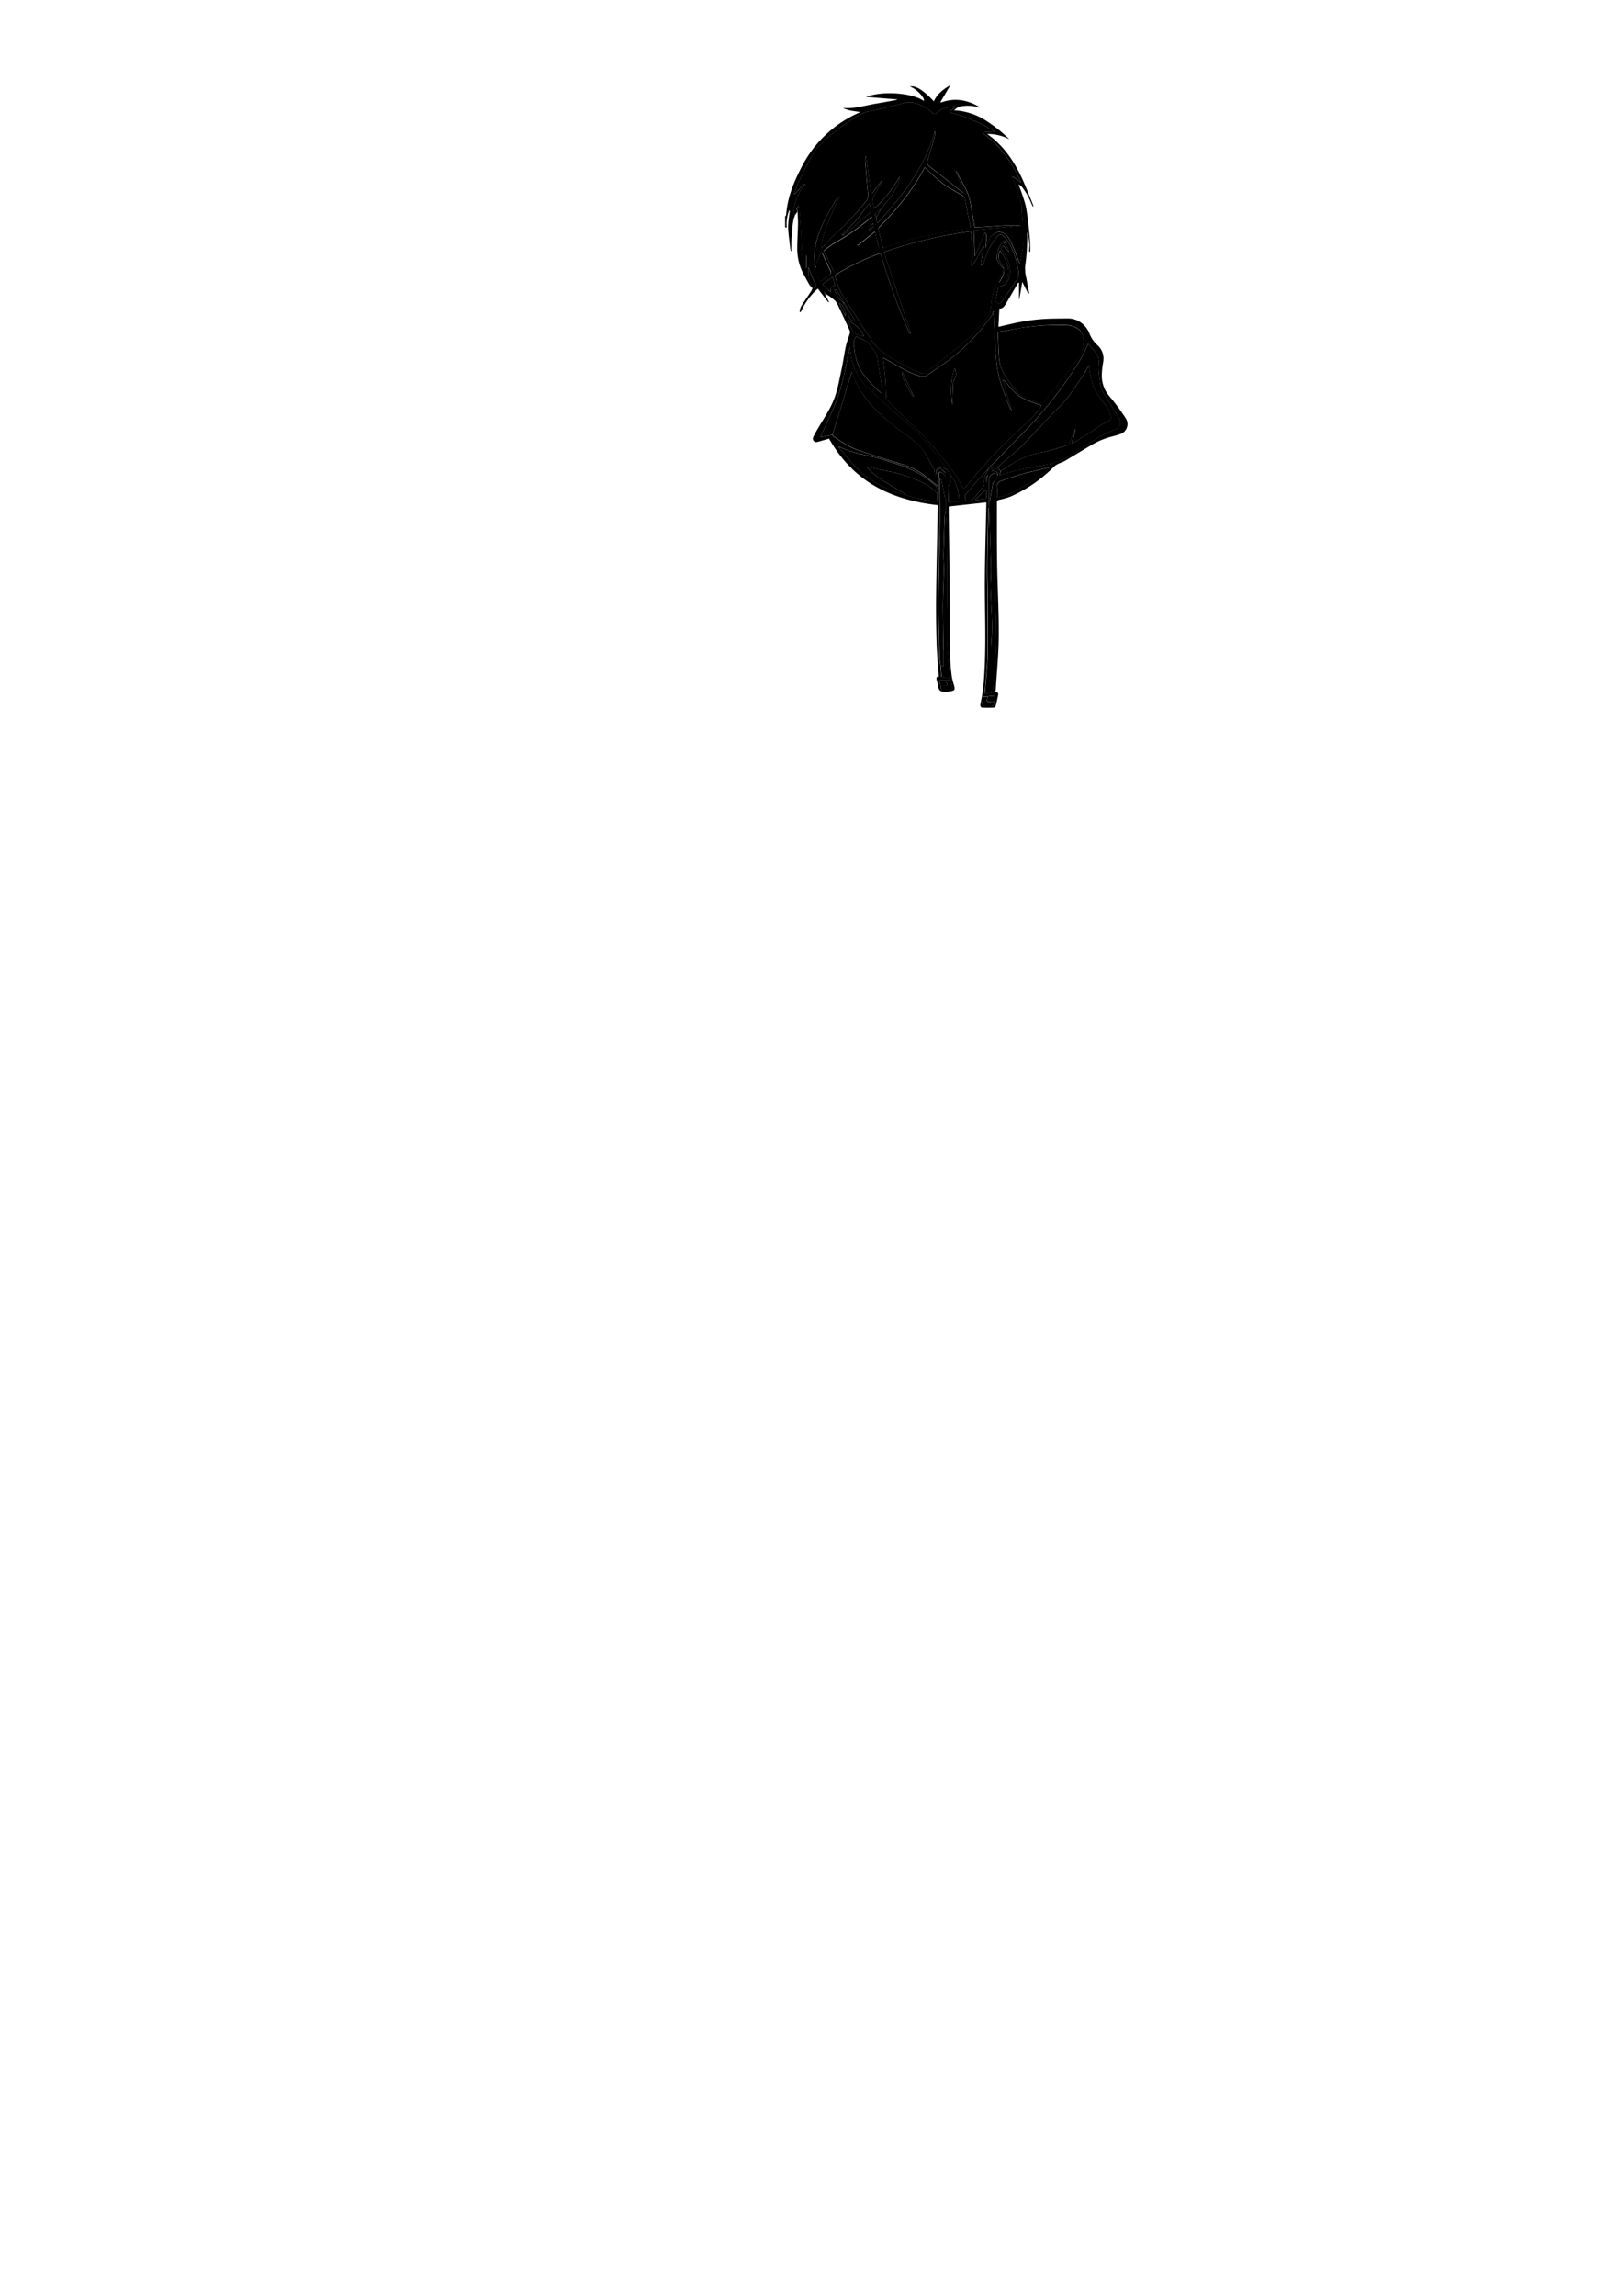 <svg id="kapyushony_s_golovoy" data-name="kapyushony s golovoy" xmlns="http://www.w3.org/2000/svg"
    viewBox="0 0 672 960">
    <g id="img_58_img" data-name="img 58 img">
        <path class="outline"
            d="M338.6,119.26c-.73-1.32-1.48-2.63-2.21-4a23,23,0,0,1-3-11.06c0-3.61.26-7.22.33-10.82,0-1.63-.13-3.26-.21-4.88l-.31-1.42.87-1.08a3.1,3.1,0,0,1,.25.64c.26,3.29.55,6.57.75,9.85.19,3.1.17,6.21.47,9.3a60.85,60.85,0,0,0,1.23,6.21l.42-.06v-5.41l5.77,11.29c1.41-1.07,2.66-2.06,4-3a1,1,0,0,0,.43-1.47c-1.12-2.34-2.18-4.72-3.27-7.07a5,5,0,0,0-.59-.8,19.11,19.11,0,0,0-2.31,6.41,1.67,1.67,0,0,1-.41-.9,34.89,34.89,0,0,1-.13-6.29c1.19-8.26,5.33-15.29,9.66-22.22.09-.14.33-.18.82-.44-1.19,2.57-2.26,4.81-3.24,7.08a61.93,61.93,0,0,0-4.39,12.9,8.7,8.7,0,0,0,0,1.75c2.19-2.28,4.07-4.46,6.2-6.37A105.62,105.62,0,0,0,362.24,84a4,4,0,0,0,.77-3.26c-.48-4.51-.83-9-1.19-13.56a9.38,9.38,0,0,1,.14-1.66l.3,0q1,7.67,2,15.33l.44.09,4.16-5.57c0,.4.05.54,0,.62-1.16,2-2.34,4.06-3.48,6.11a2.45,2.45,0,0,0-.5,1.29c.14,1.2.45,2.37.7,3.59,2.8-1.76,7.66-7.82,10.72-13.2a4.48,4.48,0,0,1-.12,1.42A25.88,25.88,0,0,1,370.29,85c-.68.77-1.27,1.62-1.9,2.43-.6.41-1.23.79-1.78,1.25a1.25,1.25,0,0,0-.09,2.11l.13,2.35.43,0C377.4,81.84,386.81,70,390.86,54.75a8.25,8.25,0,0,1-.13,2.73c-.9,3.26-1.84,6.51-2.88,9.72a1.61,1.61,0,0,0,.5,2.13c4.56,3.57,9.09,7.17,13.64,10.75a6.54,6.54,0,0,0,.92.45c-.4-1.13-.72-2-1-2.91l-1.3-3.72H401c.09.17.17.35.27.51,1.75,3,3.52,5.92,4.28,9.34l.13.52q.94,5.44,1.88,10.84c3.15-.2,6.48-.34,9.79-.63s6.55-.14,9.8-.13l-19.95,1.9c.15,3.85.29,7.4.43,11l4.06-9.75.51.13c.74,1.9-.1,3.85-.1,6.07.68-1.52,1.27-2.77,1.79-4,.62-1.52,2.08-2,3.32-2.69.33-.19.93,0,1.38.1,2.09.54,3.25,2.22,4.07,4,1.46,3.12,2.62,6.38,3.81,9.35.07-2.7,1.37-5.52,1.21-8.6-.15-2.75,0-5.51-.06-8.27-.05-1.79-.29-3.57-.4-5.36a11.52,11.52,0,0,0,0-2.19c-.63-2.47-1.33-4.93-2.13-7.35-.51-1.54-1.25-3-1.89-4.48l.22-.32A18.54,18.54,0,0,1,427,76.45a52.62,52.62,0,0,0-6.47-11.34,38,38,0,0,0-9.38-9.22l.17-.52,4.63-.31A62.46,62.46,0,0,0,397.07,47l.06-.42,2.36-1.83-.18-.29c-2.36.35-4.8.41-6.77,2.16-1.61,1.41-1.76,1.28-3.33,0-3.56-2.94-7.43-4.65-12.24-3.28-4.1,1.16-8.28,2.07-12.46,3A15.12,15.12,0,0,0,359.46,48a95,95,0,0,0-14.58,10.69,24.44,24.44,0,0,0-5.58,6.69c-1.94,3.86-3.87,7.71-5.74,11.6-.63,1.31-1.05,2.72-1.56,4.08l.27.15c1.1-1.19,2.2-2.4,3.32-3.57a5.57,5.57,0,0,1,1-.67l.17.26a23.16,23.16,0,0,0-2.36,3.11,21.56,21.56,0,0,0-1.94,4.85c-.38,1.55-1.05,3.22,0,4.82-1.27,3-1,6.15-1.4,9.24-.2,1.61-.14,3.26-.19,4.89h-.36c-.33-3.07-.83-6.14-.93-9.23a47.24,47.24,0,0,1,.69-6.45.94.94,0,0,0-.18-.59A15.27,15.27,0,0,0,329,95.14l-.67-.12V90.47c.15-.2.41-.38.42-.59.51-7.2,3.14-13.65,6.45-20A48.82,48.82,0,0,1,359,47.23a6.47,6.47,0,0,0,.7-.41c-2.63-.38-5-.55-7.23-1.71,4.68.52,9.08-1,13.58-1.74,2.79-.46,5.56-1,8.34-1.48.21,0,.42-.14,1-.32l-13.22-1.06c7-2.68,19.26-1.68,24.14,1.68.66-1.15-3.2-5.17-5.81-6,2.24-.6,5.6,1.45,10,6.17,1.46-3.16,4-5.08,6.91-6.73l-4.13,7,.22.25c5.65-2.11,10.93-1.16,16,1.82,0,0,0,.06.17.32a15.54,15.54,0,0,0-8.44-.43A6,6,0,0,0,399,46.13,27.27,27.27,0,0,1,411.63,50a61.82,61.82,0,0,1,10.48,8.22A19.8,19.8,0,0,0,412.8,56c7.67,5.4,12.28,13,15.82,21.38,1.24,2.91,2.39,5.85,3.57,8.78l-.35.15c-.7-1.55-1.33-3.15-2.14-4.64A33.08,33.08,0,0,0,427.24,78a4.35,4.35,0,0,0-1-.75l-.44-.16.23.35a78.7,78.7,0,0,1,2.9,8.58,96.5,96.5,0,0,1,1.36,10.06c.25,2.1.38,4.21.56,6.32l-.3.09-.66-5.16h-.26a5.46,5.46,0,0,0-.08.68,84,84,0,0,1-.88,13.45,17.23,17.23,0,0,0,.53,4.85c.33,2,.76,4,1.13,6,0,.14,0,.3-.28.55-.82-1.58-1.63-3.16-2.56-5l-1.21,7.21-.14,0v-6.8l-.35-.11-3.13,5.38c-.71,1.2-1.41,2.41-2.12,3.62-.6,1-1.33,1.9-2.63,1.87l-.4,7.6c3.4-.75,6.66-1.59,10-2.18a82.58,82.58,0,0,1,8.73-1.08c3.34-.22,6.7-.19,10.05-.23a9.35,9.35,0,0,1,7.94,3.9,9,9,0,0,1,1.35,2.41,12.66,12.66,0,0,0,3.28,4.8,7.53,7.53,0,0,1,2.46,7.12,33.62,33.62,0,0,0-.58,5.57,13.28,13.28,0,0,0,3.52,9.12,91.36,91.36,0,0,1,6.52,8.86,4.41,4.41,0,0,1-2.34,6.56c-1.2.43-2.44.76-3.67,1.07a33.34,33.34,0,0,0-8.89,3.81c-3.19,1.89-6.36,3.83-9.56,5.72a13.37,13.37,0,0,1-2.88,1.44,8.27,8.27,0,0,0-3.25,2.12A58.81,58.81,0,0,1,422.6,207.6a31.18,31.18,0,0,1-4.81,1.37c-.58.14-.91.28-.91,1,0,8.64-.05,17.27.09,25.91.15,9.79.74,19.58.68,29.37,0,7.62-.8,15.23-1.24,22.84a11.39,11.39,0,0,1-.21,1.26c1.41,0,1.29.84,1.08,1.77-.29,1.28-.52,2.58-.87,3.84-.09.35-.51.86-.8.87a50.43,50.43,0,0,1-5.07,0c-.23,0-.63-.68-.59-1,.19-1.44.55-2.86.78-4.3.25-1.65.48-3.3.62-5,1.23-14.81.37-29.65.5-44.48.1-10.19.4-20.39.61-30.58,0-.15,0-.3,0-.45l-15.73,1.73c0,.65,0,1.6,0,2.54.14,11,.31,21.9.41,32.86.07,8.55,0,17.11.1,25.67,0,3.26.38,6.53.73,9.78a28.53,28.53,0,0,0,1,4c.45,1.81.27,2.09-1.53,2.41a9.87,9.87,0,0,1-1.42.19c-3,.09-3.43-.29-3.9-3.25a8.24,8.24,0,0,0-.32-1.39c-.33-1-.31-1.74.8-1.71-.33-4.7-.8-9.35-.94-14-.2-6.75-.28-13.51-.19-20.26.14-12,.45-24,.68-36,0-.47,0-1,0-1.41-23.55-2.61-36.88-12.74-45.46-27.79l-4.37,1.24c-.76.22-1.51.39-2.08-.35s-.24-1.43.16-2.2c2.57-5,6-9.44,8.14-14.64,1.69-4.06,2.37-8.35,3.29-12.59.73-3.31,1.15-6.68,1.86-10,.4-1.86,1.13-3.65,1.68-5.48a1.69,1.69,0,0,0,0-1.09c-1.75-3.85-3.52-7.7-5.36-11.5a5.9,5.9,0,0,0-1.64-1.78,18.15,18.15,0,0,0-3.44-2.27l1.71,3.53-.25.16L342,120.65a28.73,28.73,0,0,0-7.16,9.88l-.47-.22a7.68,7.68,0,0,1,.6-2.14c1.37-2.2,2.86-4.32,4.28-6.49a7.1,7.1,0,0,0,.52-1.23c1.39-.24,1.68-.8,1.09-2-.38-.75-.74-1.51-1.05-2.28-.61-1.49-1.17-3-1.75-4.48.08,2.12-.38,4.28.75,6.24a2.62,2.62,0,0,1,.28,1C339.07,119,338.77,119.16,338.6,119.26Zm58,78,.21.15-.09-.27-.23-.13A2.72,2.72,0,0,0,396.65,197.3Zm-42.32-67.86.18.37a6.15,6.15,0,0,1,.17,1,3.67,3.67,0,0,0,3.08,3.6l-2.85-4.62-.24-.58-1.59-2.57-.49-.37.17.67C353.28,127.79,353.81,128.61,354.33,129.44Zm58.92,69c-.9,1.23-1.12,2.69-.68,3.35.19-1,.43-2.18.66-3.36l.11-.15Zm-17.76-.73.09.16.07-.12-.18,0a11.37,11.37,0,0,0-1.49-1.53,1.45,1.45,0,0,0-2.14.07,1.71,1.71,0,0,0,0,2.14c.21-.57.27-1.31.67-1.66.66-.57,1.41-.19,2,.31A11.18,11.18,0,0,0,395.49,197.74Zm-2.17,88.81c0,.7-.11,1.56.9,1.64a24.68,24.68,0,0,0,3.33,0c.54,0,.94-.25.68-1a19.3,19.3,0,0,1-.51-2.67h-4.85Zm22.38,6.75.42-2.42-2.86.28-2.07.16c0,.42,0,.65-.05.89-.05.9-.46,2.24,0,2.58.59.5,1.79.34,2.74.35C415.54,295.16,415.62,295.05,415.7,293.3Zm22.9-97.79c-3.68.88-7.38,1.67-11,2.68-2.95.81-5.82,1.9-8.74,2.84a2.39,2.39,0,0,0-1.91,2.81c.13,1.31,0,2.65,0,4.31a30.75,30.75,0,0,0,5.43-1.67q6-3.18,11.79-6.83a37.5,37.5,0,0,0,4.55-4l.13-.14Zm-43.17,12.57c0-2.63.07-5.25,0-7.88,0-1.58-.82-2.37-2.59-2.89a4.23,4.23,0,0,0,0,3.09c.07,5.79.27,11.59.19,17.38-.15,11.11-.57,22.21-.65,33.32-.05,7.71.27,15.42.46,23.13,0,1.31.28,2.61.43,3.91l.44,4.9,3.51.57c-.13-1.49-.27-2.9-.37-4.31-.33-4.52-.84-9-.9-13.55-.1-7.14.16-14.29.16-21.43,0-8.14-.12-16.28-.22-24.43,0-2.11-.18-4.21-.28-6.32,0-1.43,0-2.86,0-4.29l-.12-.74Zm18.11,1.68-.1,2.62a3.29,3.29,0,0,0-.14.68c-.16,7.78-.38,15.57-.45,23.35-.05,5,.15,9.9.18,14.85,0,7.43.08,14.86,0,22.29,0,3.22-.4,6.44-.64,9.66-.18,2.29-.4,4.57-.61,6.91l3.49-.58c.14-1.69.27-3.42.41-5.14a4,4,0,0,0,.2-.81c.26-5.42.75-10.84.72-16.26,0-9.81-.47-19.63-.6-29.45-.12-8.66-.08-17.33-.07-26,0-3.67.13-7.34.19-11a4.41,4.41,0,0,0,.08-3.1c-1.78.53-2.49,1.32-2.53,3C413.58,203.77,413.58,206.77,413.54,209.76Zm-21.47-3.6c.5-1.72-.53-2.72-1.66-3.76-6.22-5.7-14-8.08-21.83-10.43-5.71-1.72-11.75-2.3-17.19-5-.12-.06-.33,0-.73.08,1.69,1.92,3.31,3.63,4.77,5.45a37.92,37.92,0,0,0,9.61,8.56,48,48,0,0,0,13.89,6A54.16,54.16,0,0,0,392,209.63a5,5,0,0,0,.12-.72C392.11,208,392.09,207.08,392.07,206.16Zm25.26-10.59,1,1.43-.14,1.71c2.56-.73,5-1.57,7.46-2.1,4.08-.88,8.21-1.54,12.31-2.35,5.58-1.09,10.32-4,15-7.06,3.67-2.41,7.19-5.07,11.34-6.66a26.79,26.79,0,0,0,2.62-1.2,3,3,0,0,0,1.28-4c-1.86-3.12-3.75-6.22-5.7-9.3A13.91,13.91,0,0,1,460,160.1c-.27-2.57-.81-5.19-.54-7.72.45-4.13-2.48-6.17-4.42-8.69-1.18,2.37-2.16,4.84-3.55,7.06a171.52,171.52,0,0,1-22.73,29.3q-7.49,7.63-14.93,15.27c-.34.35-.62.74-.93,1.11l.18.29C414.44,196,415.65,194.74,417.33,195.57Zm-26.6.79c2.08-2.77,3.82-.58,5.71.39a5,5,0,0,0-.74-1.33c-1.59-2-3.16-4.12-4.8-6.13a106.09,106.09,0,0,0-13-13.6c-5.32-4.6-10.54-9.31-15.61-14.18A23,23,0,0,1,355.9,149a41,41,0,0,1-.39-4.16c-1.57,6.52-2.55,13.19-4.6,19.5s-5.19,12.36-7.82,18.45l5-1c.13.2.22.48.4.61,1.48,1,2.94,2.09,4.5,3a33.35,33.35,0,0,0,5.56,2.74c6,2,12.06,3.94,18.12,5.83a29.67,29.67,0,0,1,9.84,4.81c1.83,1.45,3.64,2.93,5.75,4.64a12,12,0,0,0-.61-3.41A6.81,6.81,0,0,1,390.73,196.36Zm24.8-64.81.18-1.23-.37-.06-.2,1.2c-.59.76-1.19,1.5-1.75,2.27a78.21,78.21,0,0,1-19.21,18.77c-2.17,1.48-4.31,3-6.53,4.45a3.13,3.13,0,0,1-2.21.49,31.67,31.67,0,0,1-5.61-2.06c-3.27-1.67-6.44-3.54-9.66-5.32-.26-.15-.53-.27-.89-.45.34,3,.74,5.89,1,8.77.2,2.6.2,5.22.33,7.83a1.87,1.87,0,0,0,.46,1.14c2.95,3,5.94,5.91,8.93,8.85,2.39,2.35,4.92,4.58,7.17,7.06a144.24,144.24,0,0,1,12.31,15.14c1.11,1.62,2,3.41,3,5.12.12.23.19.49.33.84a3.75,3.75,0,0,0,.86-.58c2.27-2.63,4.47-5.32,6.78-7.92,2.66-3,5.3-6,8.13-8.8,4.46-4.41,9.11-8.62,13.59-13a40,40,0,0,0,3.46-4.46c-1.77-.65-3.39-1.17-4.95-1.85a20.24,20.24,0,0,1-5.11-2.57,56.59,56.59,0,0,1-5.16-5.64,6.81,6.81,0,0,0-1-.7c1.32,4.55,2.52,8.71,3.72,12.87a9.86,9.86,0,0,1-1.27-2.45c-2.23-5.73-4.52-11.48-5.09-17.64C416.08,144.94,415.9,138.24,415.53,131.55Zm-47.3-25.64a96.88,96.88,0,0,0-18.5,8.84c-.71.44-.37.93-.27,1.44a25.07,25.07,0,0,0,4,8.88c3.51,5.38,6.85,10.88,10.41,16.23a20.69,20.69,0,0,0,4.71,5.53,79.88,79.88,0,0,0,16.3,9.07,2.32,2.32,0,0,0,2.61-.36c5.19-4.13,10.56-8.06,15.53-12.43a61.77,61.77,0,0,0,10.75-11.73,2.9,2.9,0,0,0,.4-1.19c.28-2,.42-4,.8-5.92a20.92,20.92,0,0,1,2.48-7.19,40.13,40.13,0,0,0,1.81-3.73l.33-.71.34.14c0,2-1.15,3.69-2.1,5.45,2.12.09,2.4-.08,3.25-1.87a6.43,6.43,0,0,0,.56-4.17,18.4,18.4,0,0,0-3.31-7.4c-1.28,2.16-.81,4,.62,5.68a8.08,8.08,0,0,1,.91,1.92A7.94,7.94,0,0,1,418,110.3c-.51-.84-1.34-1.79-1.26-2.62a12.57,12.57,0,0,1,2.57-6.56,1.39,1.39,0,0,1,1-.51c.25,0,.49.45.78.76l-1.48.17c1.29,1.26,2.18,2.39,2.34,3.89l-2.44-2.73-.46.38-.45.91a16,16,0,0,1,3.72,8.43c.32,3.38-.93,7.07-4.83,7.54-.38,1.78-.75,3.56-1.13,5.34-.19.87.39,1.14,1,1.5s1,.06,1.36-.43c2.27-3.29,4.58-6.54,6.74-9.9a4.24,4.24,0,0,0,.49-2.74c-.85-5.27-2.3-10.33-5.76-14.59-1.14-1.4-2.21-1.59-3.31-.17a35.42,35.42,0,0,0-3.61,5.68,55.69,55.69,0,0,0-1.94,5.4c-.15.4-.59.69-.9,1a10.62,10.62,0,0,1-.24-1.35,3,3,0,0,1,.17-.69c.37-2.05.73-4.11,1.09-6.16-1,1.43-1.71,2.91-2.53,4.35s-1.66,2.72-2.5,4.07l-.29-.2c.65-2.29.46-12.94-.27-14.36a185.37,185.37,0,0,0-36.2,8.66c3.76,11.38,7.48,22.64,11.21,33.9l-.45.15A255.69,255.69,0,0,1,368.23,105.91Zm49.16,33a7.33,7.33,0,0,0-.07.82c.14,3.38.24,6.76.46,10.14a17,17,0,0,0,3.56,8.73c1.52,2.13,3.16,4.18,4.78,6.24a2.26,2.26,0,0,0,.85.61c2,.86,3.87,1.83,5.89,2.49,3,1,2.54,1.74,4.67-1,4.06-5.19,8.14-10.38,12.15-15.61,1.9-2.48,3.5-5.07,3.52-8.45,0-2.36-.53-4.17-2.55-5.51a8.67,8.67,0,0,0-4.75-1.4A97.89,97.89,0,0,0,426,137.26Zm-48.12-35.16a166.06,166.06,0,0,1,36.66-8.35c-.84-4.26-1.63-8.44-2.5-12.61-.07-.37-.55-.72-.92-1-2.85-1.76-5.87-3.28-8.54-5.28a94.51,94.51,0,0,1-7.2-6.52c-.84,1.49-1.73,3.18-2.74,4.8a110.08,110.08,0,0,1-16,19.8c-.32.32-.7.91-.62,1.27C368,98.51,368.61,101.08,369.27,103.75Zm-4.67-13a1.46,1.46,0,0,0-.36.19,91.62,91.62,0,0,1-15.81,11,37.86,37.86,0,0,0-3.9,2.94l4.2,8.6c1.82-1,3.54-2.23,5.4-3.11,4.22-2,8.51-3.83,12.75-5.78.32-.14.75-.68.7-.94-.52-2.28-1.13-4.53-1.71-6.77l-7.07,5.67-.42-.39c.27-.43.51-.88.81-1.3.73-1,1.53-1.94,2.22-3,1-1.44,1.82-3,2.83-4.39A2.47,2.47,0,0,0,364.6,90.79ZM358,140.67c-.26.45-.39.65-.5.86-.78,1.52-.44,3.11-.2,4.68a22.34,22.34,0,0,0,3.08,9.34,46.9,46.9,0,0,0,8,8.67c.08.06.21.05.45.11-.07-1.17-.05-2.28-.21-3.36-.64-4.17-1.33-8.34-2-12.5a2.5,2.5,0,0,0-.46-1c-.86-1.2-1.76-2.37-2.65-3.54-.29-.38-.54-.86-.93-1.06C361.16,142.07,359.63,141.41,358,140.67Zm55,56.15-.22-.18c-.29.27-.61.53-.88.83-2.76,3.09-5.58,6.14-8.19,9.36-.4.49-.06,1.9.38,2.64.32.54,2.3-.18,2.81-.81,1.39-1.7,2.82-3.36,4.19-5.07a2.16,2.16,0,0,0,.46-1.34,6.73,6.73,0,0,1,1.18-4.85A2.8,2.8,0,0,0,413,196.82Zm-11.95,13.1A19,19,0,0,0,397.22,198a4.49,4.49,0,0,0,0,.85,4.25,4.25,0,0,1-.53,4.18,1,1,0,0,0-.22.54c0,2.14.08,4.27.12,6.38ZM363.6,84.85c-1.9,2.47-3.61,4.89-5.52,7.13s-4,4.21-6,6.3a1.35,1.35,0,0,0,1-.26q5.31-4.48,10.57-9a1.43,1.43,0,0,0,.49-1C364.08,87,363.82,86,363.6,84.85Zm-2.3,55.79c-1.26-3.34-4-5-6.83-7,.47,1.09.83,1.88,1.17,2.68.7,1.68,1.43,3.31,3.49,3.73C359.82,140.24,360.5,140.44,361.3,140.64Zm-12.09-21.27-1.09-3.61-4.18,3.12,3.51,3.31C347.28,120.29,347.53,119.93,349.21,119.37Zm63.32,85.49-.3-.15-4.34,4.06.19.32c1.31-.17,2.63-.32,3.93-.54a.85.85,0,0,0,.5-.63C412.56,206.9,412.53,205.88,412.53,204.86Zm-63.68-83.94a13.37,13.37,0,0,0,3.68,5.56c.1-.28.17-.37.15-.41-.91-1.58-1.81-3.18-2.76-4.73C349.8,121.14,349.38,121.12,348.85,120.92Zm2,5.72,2.77,5.69C353.92,130.2,352.6,127.42,350.88,126.64Zm63.94,70.26c2.68.21,2.15.55,2.28,2.13.62-1.2.56-2.28-.23-2.71A1.48,1.48,0,0,0,414.82,196.9ZM363.25,96.31c2.14-1.16,2.33-1.51,1.82-3Zm-18.49,26.11-.1.19.39,0c0-.06,0-.17,0-.18A1.4,1.4,0,0,0,344.76,122.42Zm52.31,75.35s-.07.06-.07.09,0,.06.07.1.07-.06.07-.09S397.1,197.81,397.07,197.77Z" />
        <path class="transparent"
            d="M332.44,90c-1.06-1.6-.39-3.27,0-4.82a21.56,21.56,0,0,1,1.94-4.85,23.16,23.16,0,0,1,2.36-3.11l-.17-.26a5.57,5.57,0,0,0-1,.67c-1.12,1.17-2.22,2.38-3.32,3.57L332,81c.51-1.36.93-2.77,1.56-4.08,1.87-3.89,3.8-7.74,5.74-11.6a24.44,24.44,0,0,1,5.58-6.69A95,95,0,0,1,359.46,48a15.12,15.12,0,0,1,5.05-1.68c4.18-.92,8.36-1.83,12.46-3,4.81-1.37,8.68.34,12.24,3.28,1.57,1.3,1.72,1.43,3.33,0,2-1.75,4.41-1.81,6.77-2.16l.18.29-2.36,1.83-.06.42a62.46,62.46,0,0,1,18.84,8.07l-4.63.31-.17.52a38,38,0,0,1,9.38,9.22A52.62,52.62,0,0,1,427,76.45a18.54,18.54,0,0,0-3.52-2.61l-.22.32c.64,1.49,1.38,2.94,1.89,4.48.8,2.42,1.5,4.88,2.13,7.35a11.52,11.52,0,0,1,0,2.19c.11,1.79.35,3.57.4,5.36.07,2.76-.09,5.52.06,8.27.16,3.08-1.14,5.9-1.21,8.6-1.19-3-2.35-6.23-3.81-9.35-.82-1.73-2-3.41-4.07-4-.45-.11-1.05-.29-1.38-.1-1.24.71-2.7,1.17-3.32,2.69-.52,1.28-1.11,2.53-1.79,4,0-2.22.84-4.17.1-6.07l-.51-.13-4.06,9.75c-.14-3.64-.28-7.19-.43-11l19.95-1.9c-3.25,0-6.51-.17-9.8.13s-6.64.43-9.79.63q-.93-5.39-1.88-10.84l-.13-.52c-.76-3.42-2.53-6.38-4.28-9.34-.1-.16-.18-.34-.27-.51-.39-.75-.77-1.5-1.15-2.25l-.41.25,1.15,2,1.3,3.72c.32.89.64,1.78,1,2.91a6.54,6.54,0,0,1-.92-.45c-4.55-3.58-9.08-7.18-13.64-10.75a1.61,1.61,0,0,1-.5-2.13c1-3.21,2-6.46,2.88-9.72a8.25,8.25,0,0,0,.13-2.73C386.81,70,377.4,81.84,367.08,93.13l-.43,0c0-.78-.08-1.57-.13-2.35l1.87-3.36c.63-.81,1.22-1.66,1.9-2.43a25.88,25.88,0,0,0,5.85-9.79,4.48,4.48,0,0,0,.12-1.42c-3.06,5.38-7.92,11.44-10.72,13.2-.25-1.22-.56-2.39-.7-3.59a2.45,2.45,0,0,1,.5-1.29c1.14-2,2.32-4.07,3.48-6.11.05-.08,0-.22,0-.62l-4.16,5.57-.44-.09q-1-7.66-2-15.33l-.3,0a9.38,9.38,0,0,0-.14,1.66c.36,4.52.71,9.05,1.19,13.56a4,4,0,0,1-.77,3.26,105.62,105.62,0,0,1-12.55,13.51c-2.13,1.91-4,4.09-6.2,6.37a8.7,8.7,0,0,1,0-1.75,61.93,61.93,0,0,1,4.39-12.9c1-2.27,2.05-4.51,3.24-7.08-.49.26-.73.3-.82.44-4.33,6.93-8.47,14-9.66,22.22a34.89,34.89,0,0,0,.13,6.29,1.67,1.67,0,0,0,.41.9,19.11,19.11,0,0,1,2.31-6.41,5,5,0,0,1,.59.8c1.09,2.35,2.15,4.73,3.27,7.07a1,1,0,0,1-.43,1.47c-1.3.93-2.55,1.92-4,3l-5.77-11.29V112l-.42.06a60.85,60.85,0,0,1-1.23-6.21c-.3-3.09-.28-6.2-.47-9.3-.2-3.28-.49-6.56-.75-9.85a3.1,3.1,0,0,0-.25-.64l-.87,1.08.31,1.42Zm66.89-18.83a.83.83,0,0,0-.09.16s.06.07.07.06a1.19,1.19,0,0,0,.15-.09A.8.8,0,0,0,399.33,71.16Z" />
        <path class="transparent"
            d="M338.6,119.26c.17-.1.47-.22.46-.3a2.62,2.62,0,0,0-.28-1c-1.13-2-.67-4.12-.75-6.24.58,1.5,1.14,3,1.75,4.48.31.77.67,1.53,1.05,2.28.59,1.17.3,1.73-1.09,2Z" />
        <path class="color-base" d="M430.54,102.47l.3-.09v2.81h-.5Z" />
        <path class="color-shadow" d="M330.49,104.12h.36l.28.78-.32.13Z" />
        <path class="transparent"
            d="M368.23,105.91a255.69,255.69,0,0,0,12.17,33.54l.45-.15c-3.73-11.26-7.45-22.52-11.21-33.9a185.37,185.37,0,0,1,36.2-8.66c.73,1.42.92,12.07.27,14.36l.29.2c.84-1.35,1.71-2.68,2.5-4.07s1.56-2.92,2.53-4.35c-.36,2.05-.72,4.11-1.09,6.16a3,3,0,0,0-.17.69,10.62,10.62,0,0,0,.24,1.35c.31-.34.75-.63.9-1a55.69,55.69,0,0,1,1.94-5.4A35.42,35.42,0,0,1,416.86,99c1.1-1.42,2.17-1.23,3.31.17,3.46,4.26,4.91,9.32,5.76,14.59a4.24,4.24,0,0,1-.49,2.74c-2.16,3.36-4.47,6.61-6.74,9.9-.33.49-.67.81-1.36.43s-1.22-.63-1-1.5c.38-1.78.75-3.56,1.13-5.34,3.9-.47,5.15-4.16,4.83-7.54a16,16,0,0,0-3.72-8.43l.45-.91.46-.38,2.44,2.73c-.16-1.5-1-2.63-2.34-3.89l1.48-.17c-.29-.31-.53-.75-.78-.76a1.39,1.39,0,0,0-1,.51,12.57,12.57,0,0,0-2.57,6.56c-.08.83.75,1.78,1.26,2.62a7.94,7.94,0,0,0,1.87,2.09,8.08,8.08,0,0,0-.91-1.92c-1.43-1.72-1.9-3.52-.62-5.68a18.4,18.4,0,0,1,3.31,7.4,6.43,6.43,0,0,1-.56,4.17c-.85,1.79-1.13,2-3.25,1.87.95-1.76,2.13-3.41,2.1-5.45l-.34-.14-.33.71a40.13,40.13,0,0,1-1.81,3.73,20.92,20.92,0,0,0-2.48,7.19c-.38,2-.52,4-.8,5.92a2.9,2.9,0,0,1-.4,1.19A61.77,61.77,0,0,1,403,143.11c-5,4.37-10.34,8.3-15.53,12.43a2.32,2.32,0,0,1-2.61.36,79.88,79.88,0,0,1-16.3-9.07,20.69,20.69,0,0,1-4.71-5.53c-3.56-5.35-6.9-10.85-10.41-16.23a25.07,25.07,0,0,1-4-8.88c-.1-.51-.44-1,.27-1.44A96.88,96.88,0,0,1,368.23,105.91Z" />
        <path class="transparent"
            d="M415.53,131.55c.37,6.69.55,13.39,1.17,20.06.57,6.16,2.86,11.91,5.09,17.64a9.86,9.86,0,0,0,1.27,2.45c-1.2-4.16-2.4-8.32-3.72-12.87a6.81,6.81,0,0,1,1,.7,56.59,56.59,0,0,0,5.16,5.64,20.24,20.24,0,0,0,5.11,2.57c1.56.68,3.18,1.2,4.95,1.85a40,40,0,0,1-3.46,4.46c-4.48,4.39-9.13,8.6-13.59,13-2.83,2.81-5.47,5.82-8.13,8.8-2.31,2.6-4.51,5.29-6.78,7.92a3.75,3.75,0,0,1-.86.58c-.14-.35-.21-.61-.33-.84-1-1.71-1.86-3.5-3-5.12a144.24,144.24,0,0,0-12.31-15.14c-2.25-2.48-4.78-4.71-7.17-7.06-3-2.94-6-5.88-8.93-8.85a1.87,1.87,0,0,1-.46-1.14c-.13-2.61-.13-5.23-.33-7.83-.23-2.88-.63-5.75-1-8.77.36.18.63.3.89.45,3.22,1.78,6.39,3.65,9.66,5.32a31.67,31.67,0,0,0,5.61,2.06,3.13,3.13,0,0,0,2.21-.49c2.22-1.41,4.36-3,6.53-4.45a78.21,78.21,0,0,0,19.21-18.77c.56-.77,1.16-1.51,1.75-2.27Zm-17.34,37.82c.14-3.11.27-6.22.43-9.33a2.25,2.25,0,0,1,.4-1.27,4.69,4.69,0,0,0,.2-4.78C397.39,159,397.51,164.16,398.19,169.37Zm-16.37-3.52.32-.15-4.74-10-.31.14C377.84,159.57,379.88,162.69,381.82,165.85Z" />
        <path class="color-shadow"
            d="M417.39,138.91l8.57-1.65A97.89,97.89,0,0,1,445.9,136a8.67,8.67,0,0,1,4.75,1.4c2,1.34,2.57,3.15,2.55,5.51,0,3.38-1.62,6-3.52,8.45-4,5.23-8.09,10.42-12.15,15.61-2.13,2.72-1.69,2-4.67,1-2-.66-3.93-1.63-5.89-2.49a2.26,2.26,0,0,1-.85-.61c-1.62-2.06-3.26-4.11-4.78-6.24a17,17,0,0,1-3.56-8.73c-.22-3.38-.32-6.76-.46-10.14A7.33,7.33,0,0,1,417.39,138.91Z" />
        <path class="color-base"
            d="M390.73,196.36a6.81,6.81,0,0,0,1,3.6,12,12,0,0,1,.61,3.41c-2.11-1.71-3.92-3.19-5.75-4.64a29.67,29.67,0,0,0-9.84-4.81c-6.06-1.89-12.11-3.78-18.12-5.83a33.35,33.35,0,0,1-5.56-2.74c-1.56-.88-3-2-4.5-3-.18-.13-.27-.41-.4-.61q4-13.19,8.08-26.35c.65,1.63,1.23,3.37,2,5,3.5,7,9,12.27,15,17.16,2.72,2.24,5.73,4.15,8.48,6.37a21.42,21.42,0,0,1,4.27,4.29C387.74,190.81,389.16,193.64,390.73,196.36Z" />
        <path class="transparent"
            d="M369.27,103.75c-.66-2.67-1.32-5.24-1.88-7.84-.08-.36.3-1,.62-1.27a110.08,110.08,0,0,0,16-19.8c1-1.62,1.9-3.31,2.74-4.8a94.51,94.51,0,0,0,7.2,6.52c2.67,2,5.69,3.52,8.54,5.28.37.23.85.58.92,1,.87,4.17,1.66,8.35,2.5,12.61A166.06,166.06,0,0,0,369.27,103.75Z" />
        <path class="color-base"
            d="M418.37,197l-1-1.43a20.67,20.67,0,0,1,1.86-2.1c2.53-2.23,5.24-4.29,7.66-6.64,3.09-3,5.95-6.22,8.93-9.33,2.51-2.63,5-5.27,7.59-7.82,3.75-3.71,6.39-8.23,9.34-12.52,1-1.39,1.72-2.91,2.71-4.62a10,10,0,0,0,.08,1.43,56.68,56.68,0,0,0,1.31,6.27c1.19,3.74,3.64,6.8,6,9.86a8.52,8.52,0,0,1,1.75,4.61,1.56,1.56,0,0,1-.68,1.17c-.84.53-1.82.83-2.65,1.36-3.69,2.36-7.34,4.77-11,7.14a21.07,21.07,0,0,1-2,1l1.5-5.87-.29-.08c-.69,1.86-1.35,3.72-2.08,5.55-.18.44-.51,1-.89,1.14-3.5,1-7,2.21-10.56,2.93a34.44,34.44,0,0,0-11.58,4.21Q421.34,195.12,418.37,197Z" />
        <path class="color-shadow"
            d="M418.37,197q3-1.87,5.95-3.74a34.44,34.44,0,0,1,11.58-4.21c3.57-.72,7.06-1.88,10.56-2.93.38-.11.71-.7.89-1.14.73-1.83,1.39-3.69,2.08-5.55l.29.08-1.5,5.87a21.07,21.07,0,0,0,2-1c3.68-2.37,7.33-4.78,11-7.14.83-.53,1.81-.83,2.65-1.36a1.56,1.56,0,0,0,.68-1.17,8.52,8.52,0,0,0-1.75-4.61c-2.35-3.06-4.8-6.12-6-9.86A56.68,56.68,0,0,1,455.5,154a10,10,0,0,1-.08-1.43c-1,1.71-1.76,3.23-2.71,4.62-2.95,4.29-5.59,8.81-9.34,12.52-2.58,2.55-5.08,5.19-7.59,7.82-3,3.11-5.84,6.33-8.93,9.33-2.42,2.35-5.13,4.41-7.66,6.64a20.67,20.67,0,0,0-1.86,2.1c-1.68-.83-2.89.44-4.22,1.15l-.18-.29c.31-.37.59-.76.93-1.11q7.45-7.63,14.93-15.27a171.52,171.52,0,0,0,22.73-29.3c1.39-2.22,2.37-4.69,3.55-7.06,1.94,2.52,4.87,4.56,4.42,8.69-.27,2.53.27,5.15.54,7.72A13.91,13.91,0,0,0,462.5,166c1.95,3.08,3.84,6.18,5.7,9.3a3,3,0,0,1-1.28,4,26.79,26.79,0,0,1-2.62,1.2c-4.15,1.59-7.67,4.25-11.34,6.66-4.64,3.05-9.38,6-15,7.06-4.1.81-8.23,1.47-12.31,2.35-2.48.53-4.9,1.37-7.46,2.1Z" />
        <path class="color-shadow"
            d="M390.73,196.36c-1.57-2.72-3-5.55-4.78-8.13a21.42,21.42,0,0,0-4.27-4.29c-2.75-2.22-5.76-4.13-8.48-6.37-5.93-4.89-11.46-10.16-15-17.16-.8-1.62-1.38-3.36-2-5q-4,13.17-8.08,26.35l-5,1c2.63-6.09,5.76-12.1,7.82-18.45s3-13,4.6-19.5a41,41,0,0,0,.39,4.16,23,23,0,0,0,6.43,12.49c5.07,4.87,10.29,9.58,15.61,14.18a106.09,106.09,0,0,1,13,13.6c1.64,2,3.21,4.08,4.8,6.13a5,5,0,0,1,.74,1.33C394.55,195.78,392.81,193.59,390.73,196.36Z" />
        <path class="transparent"
            d="M364.6,90.79a2.47,2.47,0,0,1-.36,2.73c-1,1.42-1.86,3-2.83,4.39-.69,1-1.49,2-2.22,3-.3.42-.54.87-.81,1.3l.42.39,7.07-5.67c.58,2.24,1.19,4.49,1.71,6.77.05.26-.38.8-.7.94-4.24,2-8.53,3.78-12.75,5.78-1.86.88-3.58,2.06-5.4,3.11l-4.2-8.6a37.86,37.86,0,0,1,3.9-2.94,91.62,91.62,0,0,0,15.81-11A1.46,1.46,0,0,1,364.6,90.79Z" />
        <path class="color-shadow"
            d="M378.93,207.07a48,48,0,0,1-13.89-6,37.92,37.92,0,0,1-9.61-8.56c-1.46-1.82-3.08-3.53-4.77-5.45.4-.05.61-.14.73-.08,5.44,2.67,11.48,3.25,17.19,5,7.79,2.35,15.61,4.73,21.83,10.43,1.13,1,2.16,2,1.66,3.76a2.38,2.38,0,0,1-.61-.33c-4-4.16-9.38-5.8-14.64-7.49-2.93-1-6-1.39-9.06-2.05l-5.43-1.18a32.69,32.69,0,0,0,5.34,4.75c3.44,2.3,7,4.35,10.57,6.51A4.57,4.57,0,0,1,378.93,207.07Z" />
        <path class="color-base"
            d="M378.93,207.07a4.57,4.57,0,0,0-.69-.7c-3.53-2.16-7.13-4.21-10.57-6.51a32.69,32.69,0,0,1-5.34-4.75l5.43,1.18c3,.66,6.13,1.1,9.06,2.05,5.26,1.69,10.61,3.33,14.64,7.49a2.38,2.38,0,0,0,.61.33c0,.92,0,1.83,0,2.75a5,5,0,0,1-.12.72A54.16,54.16,0,0,1,378.93,207.07Z" />
        <path class="color-base"
            d="M413.44,212.38c0-.88.07-1.75.1-2.62A2.77,2.77,0,0,0,414,209c.42-2.33.78-4.69,1.25-7,.09-.42.6-.76.91-1.13-.06,3.67-.18,7.34-.19,11,0,8.67-.05,17.34.07,26,.13,9.82.56,19.64.6,29.45,0,5.42-.46,10.84-.72,16.26a4,4,0,0,1-.2.81l-1.23.64v-1.26q0-6.12,0-12.24c0-.36,0-.72,0-1.08.14-3,.44-6,.38-9.06-.1-5.21-.49-10.42-.64-15.64-.07-2.34.23-4.7.19-7-.1-5.7-.3-11.4-.46-17.1q-.12-4.25-.25-8.49A2.46,2.46,0,0,0,413.44,212.38Z" />
        <path class="color-shadow"
            d="M358,140.67c1.59.74,3.12,1.4,4.6,2.16.39.2.64.68.93,1.06.89,1.17,1.79,2.34,2.65,3.54a2.5,2.5,0,0,1,.46,1c.69,4.16,1.38,8.33,2,12.5.16,1.08.14,2.19.21,3.36-.24-.06-.37-.05-.45-.11a46.9,46.9,0,0,1-8-8.67,22.34,22.34,0,0,1-3.08-9.34c-.24-1.57-.58-3.16.2-4.68C357.65,141.32,357.78,141.12,358,140.67Z" />
        <path class="color-base"
            d="M393.32,278.14c-.15-1.3-.4-2.6-.43-3.91-.19-7.71-.51-15.42-.46-23.13.08-11.11.5-22.21.65-33.32.08-5.79-.12-11.59-.19-17.38.66-.26.82.14.92.67q.58,3.19,1.21,6.39c.05.23.27.41.41.62l.07.46.12.74c0,1.43,0,2.86,0,4.29-.14.21-.37.41-.4.63-.11,1.06-.2,2.13-.24,3.21-.18,4.81-.37,9.62-.47,14.44-.05,2.06.23,4.14.19,6.2-.1,5.06-.4,10.11-.43,15.16,0,6.1.14,12.21.22,18.31,0,.24.06.47.06.71,0,2.15,0,4.3,0,6.55Z" />
        <path class="color-shadow"
            d="M413.44,212.38a2.46,2.46,0,0,1,.27.74q.14,4.24.25,8.49c.16,5.7.36,11.4.46,17.1,0,2.35-.26,4.71-.19,7,.15,5.22.54,10.43.64,15.64.06,3-.24,6-.38,9.06,0,.36,0,.72,0,1.08q0,6.12,0,12.24V285l1.23-.64c-.14,1.72-.27,3.45-.41,5.14l-3.49.58c.21-2.34.43-4.62.61-6.91.24-3.22.6-6.44.64-9.66.09-7.43.05-14.86,0-22.29,0-4.95-.23-9.9-.18-14.85.07-7.78.29-15.57.45-23.35A3.29,3.29,0,0,1,413.44,212.38Z" />
        <path class="color-shadow"
            d="M393.32,278.14l1.27.64c0-2.25,0-4.4,0-6.55,0-.24-.06-.47-.06-.71-.08-6.1-.25-12.21-.22-18.31,0-5.05.33-10.1.43-15.16,0-2.06-.24-4.14-.19-6.2.1-4.82.29-9.63.47-14.44,0-1.08.13-2.15.24-3.21,0-.22.26-.42.4-.63.1,2.11.26,4.21.28,6.32.1,8.15.22,16.29.22,24.43,0,7.14-.26,14.29-.16,21.43.06,4.52.57,9,.9,13.55.1,1.41.24,2.82.37,4.31l-3.51-.57Z" />
        <path class="color-shadow"
            d="M438.72,195.62a37.5,37.5,0,0,1-4.55,4q-5.76,3.65-11.79,6.83a30.75,30.75,0,0,1-5.43,1.67c0-1.66.1-3,0-4.31a2.39,2.39,0,0,1,1.91-2.81c2.92-.94,5.79-2,8.74-2.84,3.65-1,7.35-1.8,11-2.68Z" />
        <path class="color-shadow"
            d="M413,196.82a2.8,2.8,0,0,1-.27.58,6.73,6.73,0,0,0-1.18,4.85,2.16,2.16,0,0,1-.46,1.34c-1.37,1.71-2.8,3.37-4.19,5.07-.51.63-2.49,1.35-2.81.81-.44-.74-.78-2.15-.38-2.64,2.61-3.22,5.43-6.27,8.19-9.36.27-.3.59-.56.88-.83Z" />
        <path class="color-shadow"
            d="M401.06,209.92h-4.47c0-2.11-.09-4.24-.12-6.38a1,1,0,0,1,.22-.54,4.25,4.25,0,0,0,.53-4.18,4.49,4.49,0,0,1,0-.85A19,19,0,0,1,401.06,209.92Z" />
        <path class="transparent"
            d="M363.6,84.85c.22,1.12.48,2.12.6,3.14a1.43,1.43,0,0,1-.49,1q-5.26,4.55-10.57,9a1.35,1.35,0,0,1-1,.26c2-2.09,4.09-4.1,6-6.3S361.7,87.32,363.6,84.85Z" />
        <path class="transparent"
            d="M361.3,140.64c-.8-.2-1.48-.4-2.17-.55-2.06-.42-2.79-2.05-3.49-3.73-.34-.8-.7-1.59-1.17-2.68C357.3,135.62,360,137.3,361.3,140.64Z" />
        <path class="color-shadow"
            d="M416.11,200.87c-.31.37-.82.71-.91,1.13-.47,2.32-.83,4.68-1.25,7a2.77,2.77,0,0,1-.41.75c0-3,0-6,.12-9,0-1.69.75-2.48,2.53-3A4.41,4.41,0,0,1,416.11,200.87Z" />
        <path class="transparent" d="M349.21,119.37c-1.68.56-1.93.92-1.76,2.82l-3.51-3.31,4.18-3.12Z" />
        <path class="color-shadow"
            d="M395.43,208.08c-.14-.21-.36-.39-.41-.62q-.63-3.19-1.21-6.39c-.1-.53-.26-.93-.92-.67a4.23,4.23,0,0,1,0-3.09c1.77.52,2.55,1.31,2.59,2.89C395.5,202.83,395.44,205.45,395.43,208.08Z" />
        <path class="color-shadow"
            d="M415.7,293.3c-.08,1.75-.16,1.86-1.86,1.84-.95,0-2.15.15-2.74-.35-.42-.34,0-1.68,0-2.58,0-.24,0-.47.05-.89l2.07-.16a5,5,0,0,0-.37,1c-.07.37-.18.86,0,1.12s.68.14,1.05.14C414.53,293.38,415.11,293.33,415.7,293.3Z" />
        <path class="color-shadow"
            d="M395.22,284.49h2.5a19.3,19.3,0,0,0,.51,2.67c.26.77-.14,1-.68,1a24.68,24.68,0,0,1-3.33,0c-1-.08-.89-.94-.9-1.64.58,0,1.17.06,1.75.05a8.14,8.14,0,0,0,1.1-.18,12,12,0,0,0-.47-1.31A2.79,2.79,0,0,0,395.22,284.49Z" />
        <path class="color-shadow"
            d="M412.53,204.86c0,1,0,2,0,3.06a.85.85,0,0,1-.5.63c-1.3.22-2.62.37-3.93.54l-.19-.32,4.34-4.06Z" />
        <path class="color-base"
            d="M415.7,293.3c-.59,0-1.17.08-1.76.09-.37,0-.92.06-1.05-.14s-.07-.75,0-1.12a5,5,0,0,1,.37-1l2.86-.28Z" />
        <path class="color-base"
            d="M395.22,284.49a2.79,2.79,0,0,1,.48.62,12,12,0,0,1,.47,1.31,8.14,8.14,0,0,1-1.1.18c-.58,0-1.17,0-1.75-.05l-.45-2.06Z" />
        <path class="transparent" d="M354.91,129.82l2.85,4.62a3.67,3.67,0,0,1-3.08-3.6,6.15,6.15,0,0,0-.17-1Z" />
        <path class="transparent"
            d="M348.85,120.92c.53.2.95.22,1.07.42.95,1.55,1.85,3.15,2.76,4.73,0,0-.05.13-.15.41A13.37,13.37,0,0,1,348.85,120.92Z" />
        <path class="transparent" d="M350.88,126.64c1.72.78,3,3.56,2.77,5.69Z" />
        <path class="color-shadow"
            d="M368.39,87.39l-1.87,3.36a1.25,1.25,0,0,1,.09-2.11C367.16,88.18,367.79,87.8,368.39,87.39Z" />
        <path class="color-shadow"
            d="M395.49,197.74a11.18,11.18,0,0,1-1-.66c-.63-.5-1.38-.88-2-.31-.4.35-.46,1.09-.67,1.66a1.71,1.71,0,0,1,0-2.14,1.45,1.45,0,0,1,2.14-.07,11.37,11.37,0,0,1,1.49,1.53Z" />
        <path class="color-shadow"
            d="M414.82,196.9a1.48,1.48,0,0,1,2.05-.58c.79.43.85,1.51.23,2.71C417,197.45,417.5,197.11,414.82,196.9Z" />
        <path class="transparent" d="M363.25,96.31l1.82-3C365.58,94.8,365.39,95.15,363.25,96.31Z" />
        <path class="color-shadow" d="M400.57,73.9l-1.15-2,.41-.25c.38.75.76,1.5,1.15,2.25Z" />
        <path class="color-shadow" d="M413.23,198.46l-.66,3.36c-.44-.66-.22-2.12.68-3.35Z" />
        <path class="color-base" d="M353.08,126.67l1.59,2.57-.34.2c-.52-.83-1.05-1.65-1.57-2.47Z" />
        <path class="color-base" d="M415.53,131.55l-.39-.09c.06-.4.13-.8.2-1.2l.37.06Z" />
        <path class="color-shadow" d="M395.62,209.28l-.12-.74Z" />
        <path class="color-base" d="M354.91,129.82h-.4l-.18-.37.34-.2Z" />
        <path class="transparent" d="M353.08,126.67l-.32.3c-.06-.22-.11-.45-.17-.67Z" />
        <path class="color-shadow" d="M405.53,83.76l.13.52Z" />
        <path class="transparent" d="M344.76,122.42a1.4,1.4,0,0,1,.28.06s0,.12,0,.18l-.39,0Z" />
        <path class="transparent" d="M426,77.42l-.23-.35.44.16Z" />
        <path class="color-shadow" d="M438.6,195.51l.25,0a.86.86,0,0,0-.13.14Z" />
        <path class="color-shadow" d="M396.65,197.3l-.11-.25.23.13Z" />
        <path class="color-shadow" d="M396.77,197.18l.09.27-.21-.15Z" />
        <path class="color-shadow" d="M395.47,197.75l.18,0-.07.12-.09-.16Z" />
        <path class="color-shadow" d="M413.25,198.47l.09-.16-.11.15Z" />
        <path class="color-shadow"
            d="M397.07,197.77s.07.07.07.1,0,.06-.07.09-.07-.07-.07-.1S397.05,197.8,397.07,197.77Z" />
        <path class="color-shadow"
            d="M399.33,71.16a.8.8,0,0,1,.13.13,1.19,1.19,0,0,1-.15.09s-.07,0-.07-.06A.83.83,0,0,1,399.33,71.16Z" />
        <path class="outline"
            d="M398.19,169.37c-.68-5.21-.8-10.4,1-15.38a4.69,4.69,0,0,1-.2,4.78,2.25,2.25,0,0,0-.4,1.27C398.46,163.15,398.33,166.26,398.19,169.37Z" />
        <path class="outline" d="M381.82,165.85c-1.94-3.16-4-6.28-4.73-10l.31-.14,4.74,10Z" />
    </g>
</svg>
